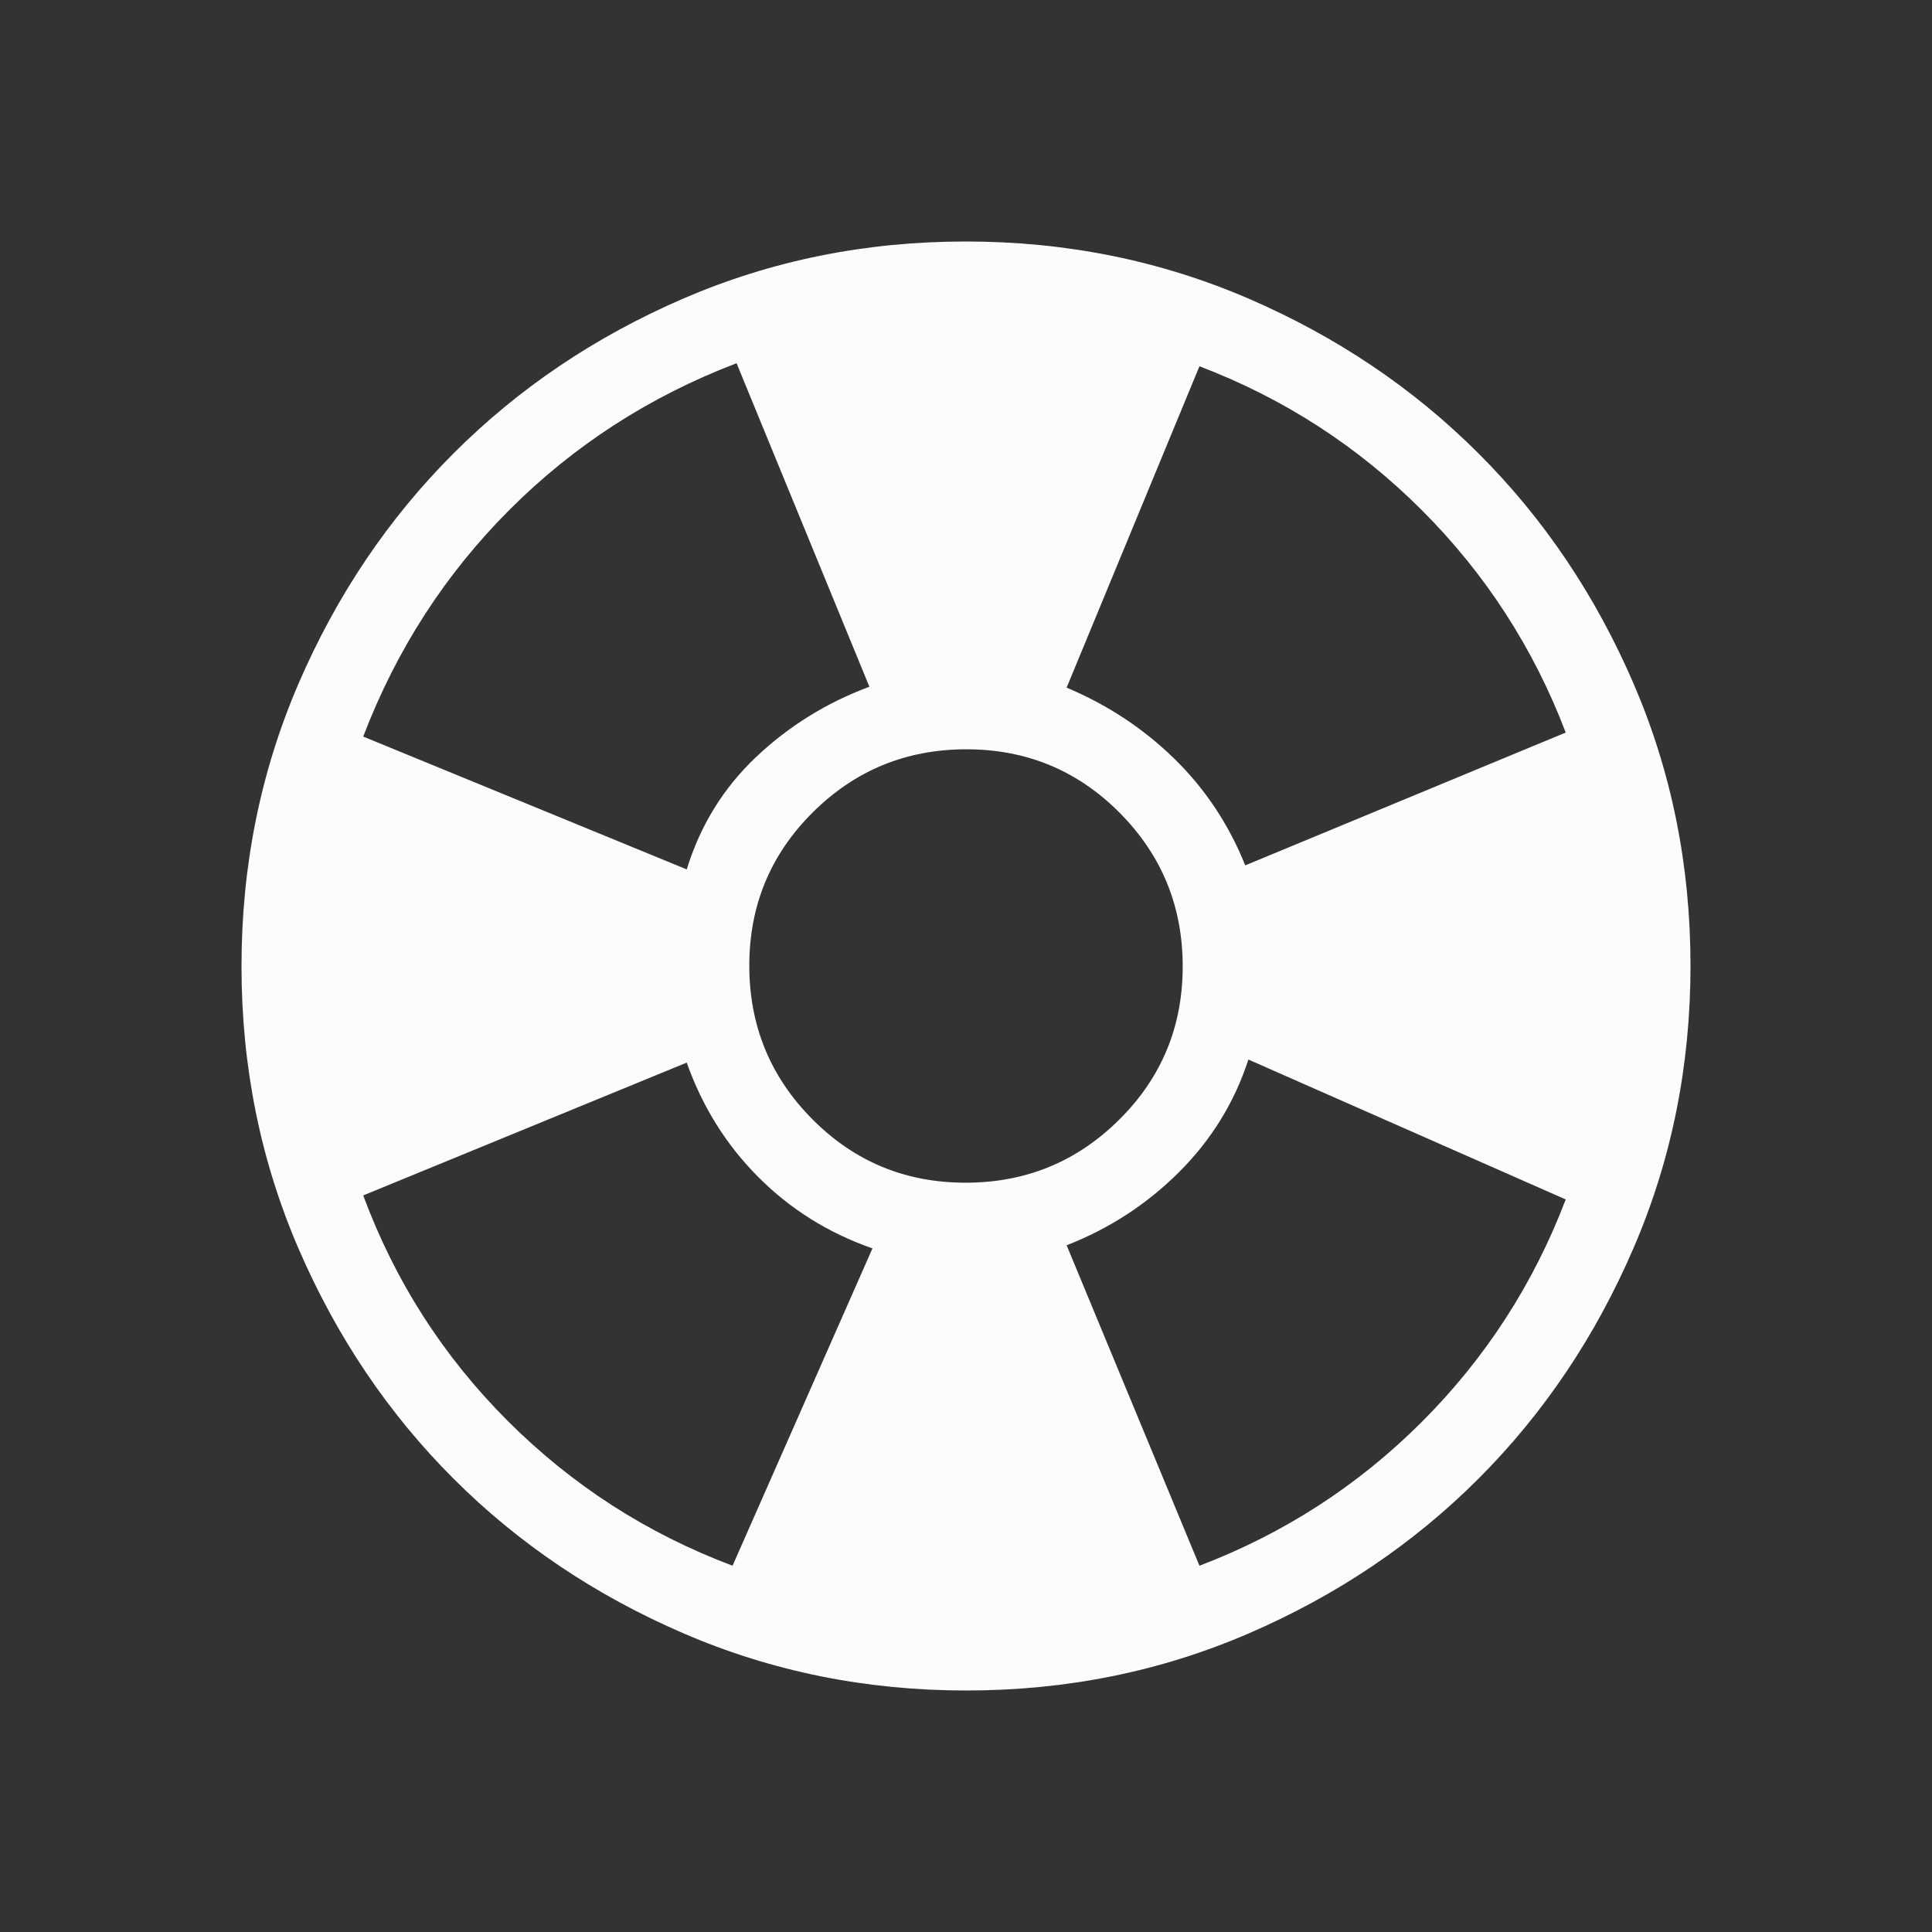 <svg width="24" height="24" viewBox="0 0 24 24" fill="none" xmlns="http://www.w3.org/2000/svg">
<rect x="0" y="0" width="24" height="24" fill="#333333" stroke="none"/>
<path d="M12.003 21C10.759 21 9.589 20.764 8.493 20.291C7.397 19.819 6.444 19.178 5.634 18.369C4.824 17.559 4.182 16.607 3.709 15.512C3.236 14.417 3 13.248 3 12.003C3 10.759 3.236 9.589 3.708 8.493C4.181 7.397 4.822 6.444 5.632 5.634C6.441 4.824 7.393 4.182 8.488 3.709C9.583 3.236 10.752 3 11.997 3C13.241 3 14.411 3.236 15.507 3.708C16.602 4.181 17.556 4.822 18.366 5.632C19.177 6.441 19.818 7.393 20.291 8.488C20.764 9.583 21 10.752 21 11.997C21 13.241 20.764 14.411 20.291 15.507C19.819 16.602 19.178 17.556 18.369 18.366C17.559 19.177 16.607 19.818 15.512 20.291C14.417 20.764 13.248 21 12.003 21ZM9.1 19.45L10.838 15.508C10.29 15.317 9.817 15.021 9.418 14.62C9.02 14.22 8.724 13.746 8.531 13.2L4.512 14.85C4.908 15.917 5.506 16.85 6.306 17.65C7.106 18.45 8.037 19.05 9.1 19.45ZM8.531 10.8C8.699 10.254 8.986 9.789 9.391 9.405C9.797 9.021 10.267 8.729 10.8 8.531L9.15 4.512C8.071 4.924 7.131 5.531 6.331 6.331C5.531 7.131 4.924 8.071 4.512 9.15L8.531 10.8ZM11.995 14.692C12.742 14.692 13.378 14.431 13.904 13.908C14.43 13.386 14.692 12.751 14.692 12.005C14.692 11.258 14.431 10.622 13.908 10.096C13.386 9.571 12.751 9.308 12.005 9.308C11.258 9.308 10.622 9.569 10.096 10.092C9.571 10.614 9.308 11.249 9.308 11.995C9.308 12.742 9.569 13.378 10.092 13.904C10.614 14.43 11.249 14.692 11.995 14.692ZM14.9 19.45C15.95 19.05 16.871 18.454 17.663 17.663C18.454 16.871 19.05 15.95 19.45 14.9L15.508 13.162C15.335 13.695 15.047 14.161 14.646 14.561C14.245 14.96 13.78 15.263 13.25 15.469L14.9 19.45ZM15.469 10.75L19.45 9.1C19.05 8.05 18.454 7.129 17.663 6.338C16.871 5.546 15.95 4.95 14.9 4.55L13.25 8.542C13.754 8.754 14.198 9.046 14.583 9.42C14.967 9.794 15.263 10.237 15.469 10.75Z" fill="#FDFCFB"/>
</svg>
